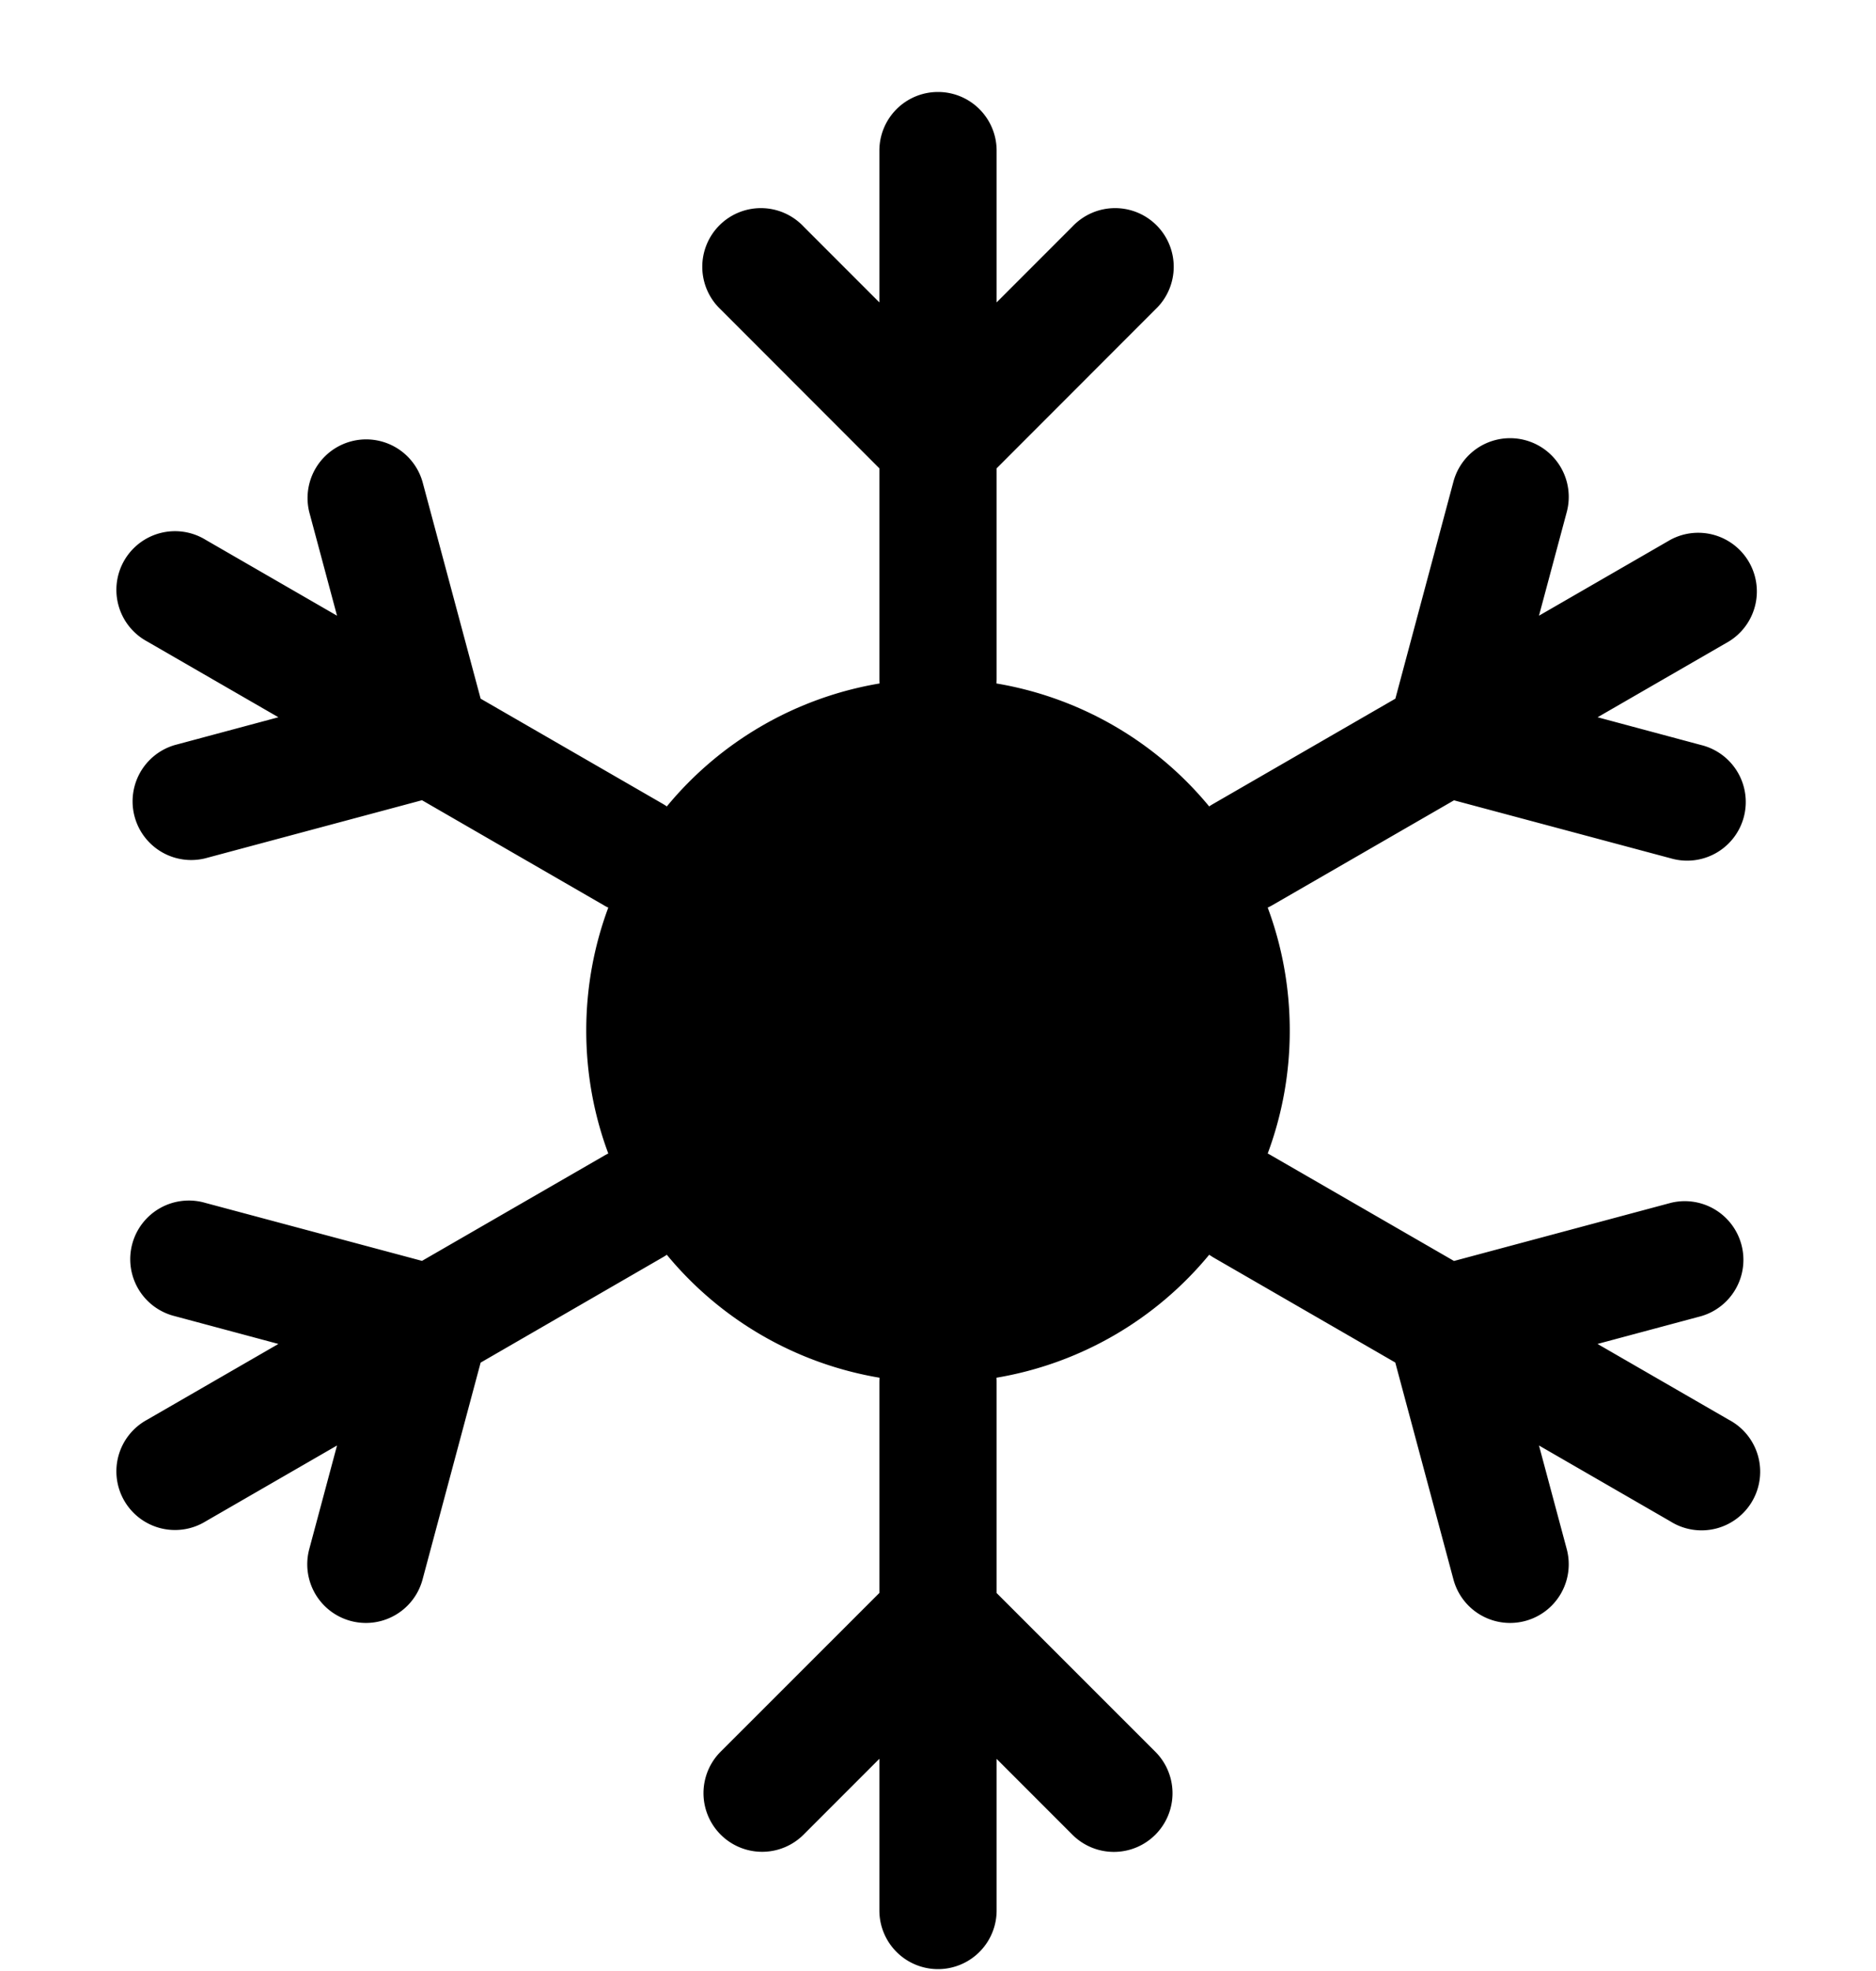 <svg width="20" height="21" fill="none" xmlns="http://www.w3.org/2000/svg"><path d="M10.625 1.605a.625.625 0 10-1.25 0v1.617l-.808-.808a.625.625 0 10-.884.883L9.375 4.99v2.24c0 .018 0 .035.002.052a3.746 3.746 0 00-2.268 1.31.63.63 0 00-.044-.028l-1.941-1.12-.62-2.312a.625.625 0 00-1.207.324l.296 1.104-1.4-.808a.625.625 0 10-.625 1.082l1.4.808-1.104.296a.625.625 0 00.324 1.207l2.311-.619 1.94 1.12c.016.01.03.017.046.024-.152.408-.235.85-.235 1.31 0 .461.083.903.235 1.31a.612.612 0 00-.045.024l-1.941 1.12-2.311-.618a.625.625 0 10-.324 1.207l1.104.296-1.4.808a.625.625 0 10.625 1.082l1.4-.808-.296 1.104a.625.625 0 001.208.323l.619-2.31 1.94-1.121a.612.612 0 00.045-.028 3.746 3.746 0 002.268 1.31.652.652 0 00-.002.051v2.242l-1.692 1.691a.625.625 0 00.884.884l.808-.808v1.616a.625.625 0 101.25 0V18.74l.808.808a.625.625 0 10.884-.884l-1.692-1.691V14.73c0-.017 0-.034-.002-.051a3.746 3.746 0 002.268-1.31l.044.028 1.94 1.12.62 2.311a.625.625 0 001.208-.323l-.296-1.104 1.4.808a.625.625 0 10.624-1.082l-1.4-.808 1.105-.296a.625.625 0 00-.324-1.207l-2.311.619-1.941-1.12a.653.653 0 00-.045-.025 3.74 3.74 0 00.235-1.31c0-.46-.083-.902-.235-1.31a.643.643 0 00.045-.023l1.941-1.12 2.311.618a.625.625 0 10.324-1.207l-1.104-.296 1.4-.808a.625.625 0 00-.625-1.082l-1.4.808.296-1.104a.625.625 0 10-1.208-.324l-.619 2.312-1.94 1.12a.658.658 0 00-.045.028 3.746 3.746 0 00-2.268-1.31.675.675 0 00.002-.052V4.99l1.692-1.693a.625.625 0 10-.884-.883l-.808.808V1.605z" fill="#000"/></svg>